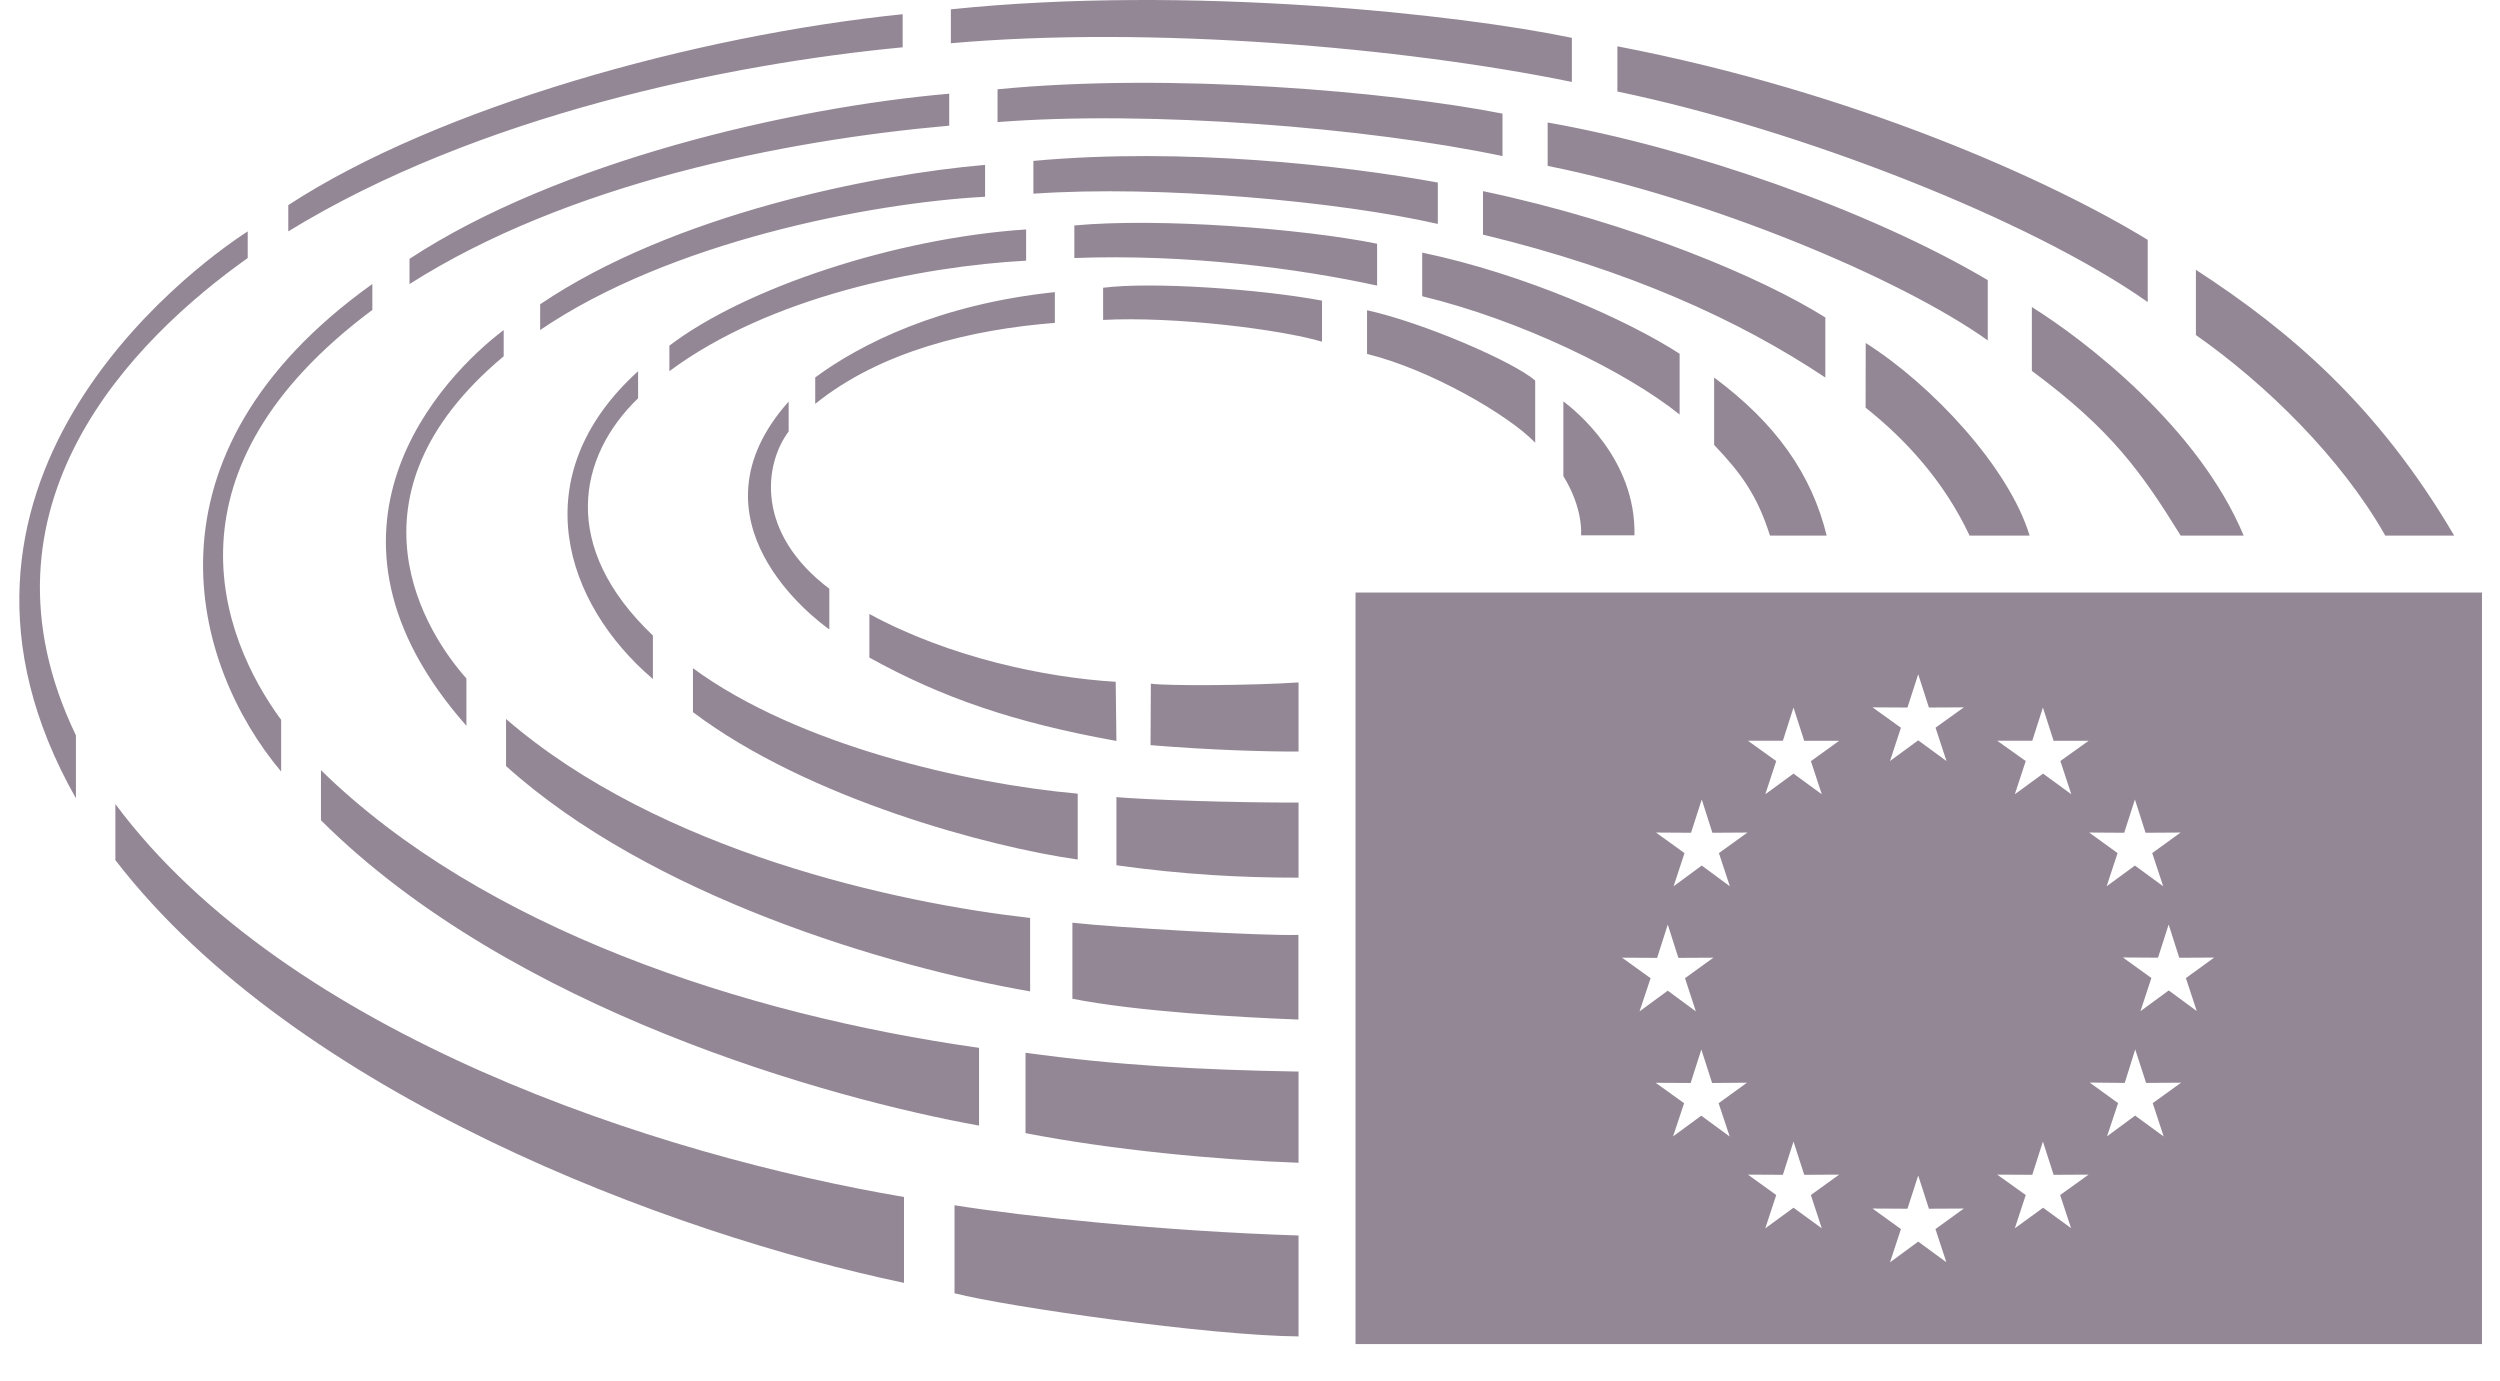 <svg width="67" height="37" viewBox="0 0 67 37" fill="none" xmlns="http://www.w3.org/2000/svg">
  <path fill-rule="evenodd" clip-rule="evenodd" d="M42.126 2.196V1.014C39.139 0.389 31.877 -0.415 25.483 0.25V1.159C30.829 0.688 37.576 1.263 42.126 2.196ZM43.346 1.241C49.73 2.47 54.969 4.843 57.559 6.428V8.095C54.392 5.869 48.203 3.461 43.346 2.453V1.241ZM41.477 3.283C45.282 3.954 50.075 5.615 53.272 7.507V7.509V9.122C50.896 7.433 45.775 5.308 41.477 4.446V3.283ZM39.744 5.122C43.806 5.982 47.247 7.455 48.919 8.508V10.118C46.604 8.574 43.645 7.23 39.744 6.288V5.122ZM45.014 11.109V9.48C43.62 8.58 40.864 7.345 38.115 6.77V7.939C40.76 8.58 43.571 9.951 45.014 11.109ZM36.637 8.314C38.115 8.639 40.535 9.677 41.143 10.197V10.2V11.864C40.429 11.12 38.326 9.901 36.637 9.485V8.314ZM36.328 36.021V15.88H66.517V36.021H36.328ZM44.411 25.671L43.472 25.666L44.236 26.216L43.94 27.105L44.696 26.55L45.449 27.105L45.158 26.216L45.919 25.666L44.981 25.671L44.696 24.779L44.411 25.671ZM45.594 29.9L46.352 30.456H46.355L46.059 29.566L46.82 29.016L45.884 29.024L45.596 28.127L45.309 29.024L44.373 29.019L45.134 29.566L44.838 30.456L45.594 29.9ZM46.36 23.752L46.067 22.863L46.831 22.312L45.892 22.318L45.607 21.426L45.32 22.318L44.381 22.312L45.145 22.863L44.852 23.752L45.607 23.197L46.36 23.752ZM48.066 32.367L48.824 32.919L48.531 32.027L49.289 31.48L48.353 31.485L48.066 30.593L47.781 31.485L46.845 31.48L47.603 32.027L47.31 32.919L48.066 32.367ZM48.532 20.399L48.531 20.396V20.399L48.532 20.399ZM48.824 21.286L48.532 20.399L49.289 19.854H48.353L48.066 18.962L47.781 19.852H46.845L47.603 20.396L47.31 21.286L48.066 20.733L48.824 21.286ZM52.162 33.828L51.408 33.275L50.652 33.831L50.945 32.939L50.184 32.389L51.12 32.394L51.408 31.504L51.695 32.394L52.631 32.389L51.87 32.939L52.162 33.828ZM52.166 20.396L51.873 19.504H51.87L52.631 18.957L51.695 18.962L51.408 18.07L51.12 18.962L50.184 18.957L50.945 19.504L50.652 20.396L51.408 19.841L52.166 20.396ZM55.504 32.914L54.755 32.367L53.997 32.919L54.29 32.027L53.526 31.48L54.465 31.485L54.75 30.593L55.037 31.485L55.974 31.48L55.212 32.027L55.504 32.914ZM55.511 21.286L55.218 20.396L55.212 20.399L55.974 19.854H55.037L54.75 18.962L54.465 19.852H53.526L54.29 20.396L53.997 21.286L54.755 20.733L55.511 21.286ZM57.216 21.426L56.929 22.318L55.99 22.312L56.751 22.863L56.458 23.752L57.216 23.197L57.974 23.752L57.679 22.863L58.44 22.312L57.501 22.318L57.216 21.426ZM57.222 29.898L57.98 30.453H57.985L57.693 29.564L58.453 29.016L57.515 29.022L57.224 28.124L56.943 29.022L56.004 29.013L56.765 29.564L56.469 30.453L57.222 29.898ZM58.873 27.096L58.122 26.544L57.364 27.1L57.657 26.21L56.893 25.66L57.835 25.666L58.12 24.776L58.404 25.668L59.34 25.663L58.582 26.213L58.873 27.096ZM43.804 14.347C43.847 12.279 42.194 10.987 41.911 10.766L41.898 10.756V12.759C42.446 13.646 42.372 14.347 42.372 14.347H43.804ZM45.939 10.118C47.584 11.339 48.55 12.696 48.955 14.355H47.436C47.091 13.268 46.659 12.68 45.939 11.924V10.118ZM52.785 14.355H54.394C53.841 12.529 51.777 10.315 50.001 9.193L49.998 10.925C51.063 11.771 52.097 12.888 52.785 14.355ZM54.454 8.229V9.94C56.606 11.533 57.402 12.675 58.443 14.355H60.131C58.919 11.448 55.875 9.116 54.454 8.229ZM63.925 14.355H65.773C63.725 10.87 61.382 8.878 58.85 7.23V8.979C60.728 10.296 62.737 12.261 63.925 14.352V14.355ZM29.564 8.574V7.712C30.848 7.545 33.769 7.745 35.43 8.057V9.157C34.33 8.831 31.491 8.473 29.564 8.574ZM28.27 7.829C25.184 8.152 23.071 9.212 21.848 10.115V10.824C23.594 9.414 26.017 8.831 28.27 8.653V7.829ZM22.226 16.868C21.848 16.602 18.3 13.947 21.136 10.761V11.563C20.474 12.45 20.241 14.278 22.226 15.778V16.868ZM29.901 18.272C28.026 18.16 25.45 17.623 23.299 16.455V17.623C25.226 18.688 27.164 19.364 29.92 19.857L29.901 18.272ZM30.834 19.97L30.843 18.322C31.308 18.387 33.577 18.371 34.801 18.289V20.142C33.968 20.145 32.447 20.104 30.834 19.97ZM36.906 7.654V6.532C34.921 6.129 31.072 5.831 28.792 6.042V6.915C31.8 6.803 34.779 7.189 36.906 7.654ZM18.571 17.908C21.391 19.977 25.929 21.007 28.883 21.27V21.272V23.035C26.553 22.709 21.662 21.417 18.571 19.085V17.908ZM17.101 9.948C13.997 12.767 15.133 16.181 17.498 18.198V17.032C14.996 14.653 15.486 12.234 17.101 10.673V9.948ZM29.92 23.189V21.363C30.651 21.431 33.156 21.516 34.801 21.508V23.522C33.276 23.522 31.718 23.44 29.92 23.189ZM17.939 9.948C20.63 7.947 24.664 7.14 27.5 6.986V6.149C23.988 6.379 19.954 7.725 17.939 9.264V9.948ZM13.562 19.269C17.687 22.835 24.073 24.204 27.607 24.601V26.569C23.772 25.907 17.422 24.012 13.562 20.53V19.269ZM38.534 6.001V4.892C36.041 4.438 31.729 3.942 27.695 4.312V5.191C31.086 4.955 35.874 5.396 38.534 6.001ZM28.74 26.766V24.729C29.882 24.858 33.884 25.088 34.798 25.055V27.324C33.265 27.267 30.451 27.108 28.74 26.766ZM14.476 8.845C17.939 6.485 23.301 5.44 26.4 5.273V4.419C23.4 4.676 18.035 5.746 14.476 8.155V8.845ZM13.499 8.845V9.548C8.993 13.315 11.473 17.035 12.5 18.182V19.452C7.879 14.213 11.87 10.074 13.499 8.845ZM40.267 3.045C37.248 2.451 31.363 1.939 26.734 2.393V3.272C30.823 2.954 36.643 3.417 40.267 4.183V3.045ZM34.801 31.162C32.6 31.085 29.761 30.812 27.484 30.368V28.214C29.895 28.548 32.167 28.674 34.801 28.718V31.162ZM26.238 28.082C19.904 27.187 12.927 24.88 8.602 20.64V21.984C13.726 27.086 22.223 29.44 26.238 30.166V28.082ZM25.439 3.368C21.01 3.759 15.21 4.917 10.975 7.613V6.937C14.942 4.331 21.18 2.88 25.439 2.511V3.368ZM9.979 8.306V7.611C3.546 12.209 5.148 17.84 7.535 20.678V19.293C5.876 17.032 4.25 12.576 9.979 8.306ZM3.092 23.052V21.551V21.549C7.71 27.757 17.671 30.97 24.227 32.079V34.381C17.985 33.067 7.951 29.355 3.092 23.052ZM7.726 5.497C11.753 2.867 18.642 0.948 24.191 0.381V1.268C19.496 1.714 12.782 3.099 7.726 6.201V5.497ZM25.581 34.66C27.005 35.024 32.414 35.796 34.801 35.816V33.111C31.16 32.996 27.443 32.599 25.581 32.301V34.66ZM6.639 6.201V6.915C3.59 9.083 -0.926 13.553 2.035 19.709V21.395C-2.7 13.041 5.011 7.252 6.639 6.201Z" fill="#938796"/>
</svg>
